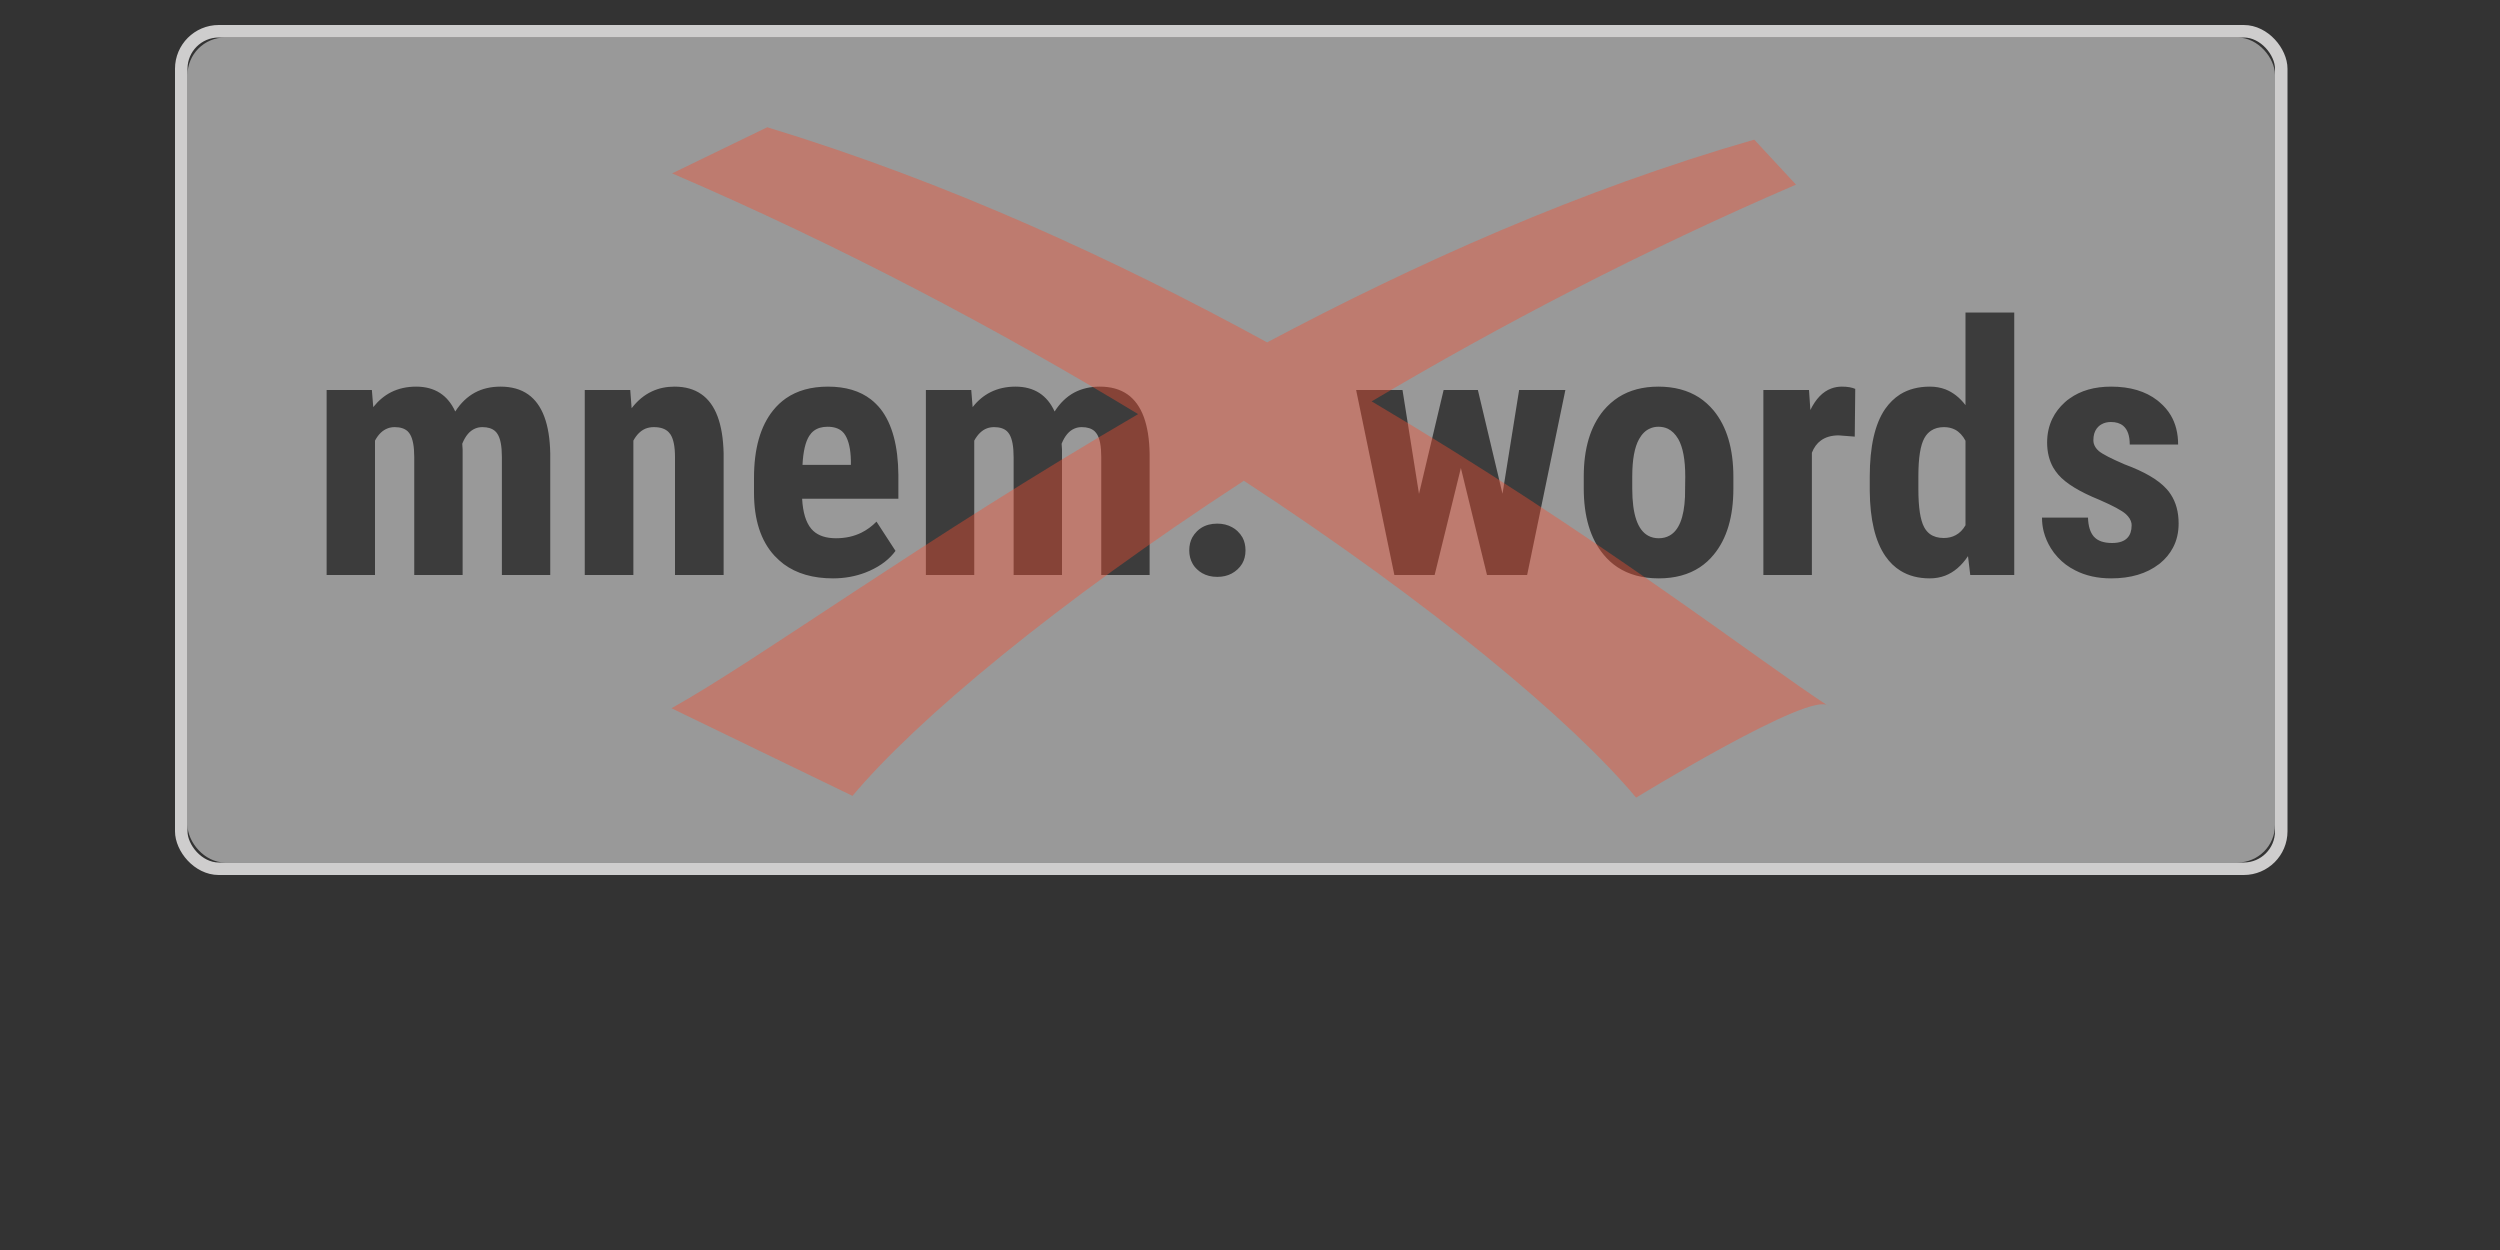 <svg width="200" height="100" viewBox="0 0 200 100" fill="none" xmlns="http://www.w3.org/2000/svg" xmlns:xlink="http://www.w3.org/1999/xlink">
	<rect x="0" y="0" width="200" height="100" fill="#333333" stroke="none"/>
	<defs>
		<clipPath id="clip2_13">
			<rect id="No助记词" width="200" height="100" fill="white" fill-opacity="0"/>
		</clipPath>
	</defs>
	<rect id="No助记词" width="200" height="100" fill="#FFFFFF" fill-opacity="0"/>
	<g clip-path="url(#clip2_13)">
		<rect  x="15" y="3" rx="3" width="167" height="66" fill="#FFFFFF" fill-opacity="0.5"/>
		<rect  x="14.5" y="2.5" rx="3" width="168" height="67" stroke="#CECDCD" stroke-opacity="1" stroke-width="1"/>
		<path id="mnem. words" d="M150.81 32.72Q149.58 34.51 149.58 38.15L149.58 39.27Q149.61 42.71 150.83 44.49Q151.34 45.23 152.04 45.66Q153.02 46.27 154.38 46.27Q155.04 46.27 155.62 46.05Q156.67 45.64 157.44 44.49L157.62 46L161.14 46L161.14 25L157.24 25L157.24 32.41Q156.55 31.51 155.64 31.15Q155.06 30.93 154.39 30.93Q153.01 30.93 152.01 31.55Q151.32 31.99 150.81 32.72ZM29.86 32.57L29.75 31.2L26.13 31.2L26.13 46L30 46L30 35.25Q30.4 34.5 31.01 34.27Q31.27 34.17 31.58 34.17Q32.25 34.17 32.61 34.5Q32.72 34.61 32.8 34.74Q33.14 35.3 33.14 36.58L33.14 46L37.01 46L37.01 35.96L36.98 35.5Q37.36 34.55 38.02 34.28Q38.28 34.17 38.59 34.17Q39.25 34.17 39.61 34.49Q39.72 34.59 39.8 34.72Q40.15 35.26 40.15 36.55L40.15 46L44.02 46L44.02 36.3Q43.96 32.76 42.25 31.55Q41.37 30.93 40.04 30.93Q38.88 30.93 37.99 31.41Q37.07 31.91 36.42 32.92Q35.97 31.94 35.2 31.44Q34.41 30.93 33.29 30.93Q32.17 30.93 31.28 31.38Q30.48 31.79 29.86 32.57ZM50.53 32.66L50.42 31.2L46.78 31.2L46.78 46L50.67 46L50.67 35.25Q51.05 34.55 51.62 34.3Q51.93 34.17 52.31 34.17Q53.09 34.17 53.48 34.56Q53.56 34.64 53.63 34.74Q54 35.3 54 36.56L54 46L57.89 46L57.89 36.27Q57.81 32.71 56.1 31.53Q55.24 30.93 53.96 30.93Q52.97 30.93 52.16 31.31Q51.23 31.74 50.53 32.66ZM62.7 45.13Q64.25 46.27 66.64 46.27Q68.01 46.27 69.22 45.81Q69.4 45.74 69.58 45.66Q70.93 45.05 71.64 44.07L70.12 41.73Q69.57 42.29 68.9 42.62Q68 43.06 66.88 43.06Q65.7 43.06 65.06 42.47Q64.98 42.39 64.9 42.3Q64.26 41.54 64.17 39.9L71.87 39.9L71.87 38Q71.84 34.5 70.44 32.71Q70.09 32.28 69.67 31.95Q68.35 30.93 66.24 30.93Q64.22 30.93 62.87 31.87Q62.3 32.27 61.85 32.83Q60.32 34.73 60.32 38.23L60.32 39.41Q60.32 42.67 61.95 44.45Q61.97 44.47 61.99 44.49Q62.32 44.84 62.7 45.13ZM77.81 32.57L77.7 31.2L74.07 31.2L74.07 46L77.94 46L77.94 35.25Q78.35 34.5 78.95 34.27Q79.22 34.17 79.53 34.17Q80.2 34.17 80.56 34.5Q80.67 34.61 80.75 34.74Q81.09 35.3 81.09 36.58L81.09 46L84.96 46L84.96 35.96L84.93 35.5Q85.31 34.55 85.97 34.28Q86.23 34.17 86.54 34.17Q87.2 34.17 87.56 34.49Q87.66 34.59 87.75 34.72Q88.1 35.26 88.1 36.55L88.1 46L91.97 46L91.97 36.3Q91.91 32.76 90.2 31.55Q89.31 30.93 87.99 30.93Q86.83 30.93 85.93 31.41Q85.01 31.91 84.37 32.92Q83.92 31.94 83.15 31.44Q82.36 30.93 81.24 30.93Q80.12 30.93 79.23 31.38Q78.42 31.79 77.81 32.57ZM128.28 32.84Q126.7 34.76 126.7 38.12L126.7 39.06Q126.7 42.45 128.28 44.36Q128.77 44.96 129.39 45.37Q130.75 46.27 132.7 46.27Q134.64 46.27 135.99 45.38Q136.61 44.97 137.1 44.37Q138.67 42.47 138.67 39.09L138.67 38.15Q138.67 34.76 137.09 32.84Q136.57 32.22 135.93 31.8Q134.58 30.93 132.67 30.93Q130.81 30.93 129.49 31.77Q128.82 32.2 128.28 32.84ZM147.1 34.83L148.38 34.93L148.42 31.11Q148.01 30.93 147.35 30.93Q146.9 30.93 146.5 31.08Q145.48 31.46 144.83 32.8L144.72 31.2L141.07 31.2L141.07 46L144.95 46L144.95 36.22Q145.2 35.58 145.67 35.24Q146.23 34.83 147.1 34.83ZM170.52 41.87Q170.53 41.95 170.53 42.03Q170.53 42.66 170.21 43.01Q169.83 43.44 168.97 43.44Q167.97 43.44 167.52 42.94L167.51 42.93Q167.07 42.43 167.04 41.41L163.36 41.41Q163.36 42 163.5 42.54Q163.68 43.23 164.07 43.86Q164.31 44.25 164.62 44.58Q165.2 45.22 166.02 45.63Q167.26 46.27 168.89 46.27Q171.24 46.27 172.72 45.13Q172.76 45.1 172.8 45.07Q173.47 44.52 173.84 43.81Q174.29 42.96 174.29 41.88Q174.29 40.51 173.66 39.55Q173.51 39.31 173.31 39.1Q172.33 38.02 169.97 37.15Q168.34 36.45 167.9 36.08Q167.59 35.81 167.5 35.47Q167.47 35.35 167.47 35.21Q167.47 34.64 167.74 34.28Q167.8 34.21 167.86 34.14Q167.98 34.02 168.13 33.94Q168.45 33.76 168.87 33.76Q169.49 33.76 169.85 34.06Q170.38 34.5 170.38 35.56L174.25 35.56Q174.25 34.22 173.66 33.22Q173.32 32.65 172.78 32.19Q172.69 32.11 172.59 32.03Q171.17 30.93 168.89 30.93Q166.89 30.93 165.57 31.88Q165.36 32.02 165.18 32.19Q164.54 32.77 164.19 33.49Q163.77 34.35 163.77 35.4Q163.77 36.54 164.26 37.41Q164.44 37.71 164.67 37.98Q165.57 39.02 167.96 39.99Q169.59 40.7 170.06 41.12Q170.45 41.47 170.52 41.87ZM121.53 31.2L120.2 39.5L118.23 31.2L115.49 31.2L113.52 39.51L112.2 31.2L108.49 31.2L111.55 46L114.77 46L116.87 37.44L118.96 46L122.17 46L125.23 31.2L121.53 31.2ZM68.07 37.19L64.2 37.19Q64.28 35.59 64.74 34.87Q64.89 34.63 65.1 34.47Q65.53 34.14 66.21 34.14Q66.95 34.14 67.37 34.51Q67.52 34.64 67.63 34.83Q68.04 35.51 68.07 36.83L68.07 37.19ZM131.86 42.86Q130.58 42.17 130.58 39.09L130.58 38.12Q130.58 36.1 131.13 35.12Q131.48 34.5 132 34.28Q132.31 34.14 132.67 34.14Q133.09 34.14 133.43 34.3Q133.92 34.54 134.26 35.12Q134.82 36.1 134.82 38.12L134.8 39.75Q134.69 42.23 133.56 42.85Q133.18 43.06 132.7 43.06Q132.23 43.06 131.86 42.86ZM153.93 42.17Q153.47 41.31 153.47 39.12L153.47 38.09Q153.47 35.89 153.96 35.03Q154.17 34.66 154.49 34.45Q154.91 34.17 155.52 34.17Q156.01 34.17 156.4 34.37Q156.91 34.64 157.24 35.26L157.24 42.02Q156.93 42.56 156.46 42.81Q156.04 43.04 155.5 43.04Q154.83 43.04 154.39 42.72Q154.11 42.51 153.93 42.17ZM95.38 43Q95.14 43.45 95.14 44.03Q95.14 44.62 95.4 45.08Q95.54 45.34 95.78 45.56Q95.96 45.73 96.17 45.85Q96.69 46.15 97.38 46.15Q98.04 46.15 98.54 45.88Q98.78 45.75 98.99 45.56Q99.22 45.35 99.37 45.1Q99.64 44.64 99.64 44.03Q99.64 43.45 99.4 43Q99.24 42.72 99 42.49Q98.8 42.3 98.57 42.18Q98.05 41.89 97.38 41.89Q96.64 41.89 96.1 42.23Q95.92 42.34 95.76 42.5Q95.53 42.73 95.38 43Z" fill="#3C3C3C" fill-opacity="1" fill-rule="evenodd"/>
		<path xmlns="http://www.w3.org/2000/svg" id="path" d="M61.38 10.18L53.77 13.87C67.33 19.7 79.97 26.41 91.05 33.13C74.05 43.02 60.73 52.75 53.72 56.66L68.2 63.67C73.34 57.54 84.54 48.21 99.51 38.46C114.5 48.27 125.72 57.63 130.89 63.81C130.89 63.81 145.01 55.14 146.27 56.48C140.82 52.94 127.58 42.65 109.73 32.11C119.96 26.04 131.43 20.04 143.68 14.77L140.34 11.17C126.45 15.16 113.25 21.08 101.37 27.39C89.38 20.84 75.82 14.57 61.38 10.18Z" fill="#F54F31" fill-opacity="0.4" fill-rule="nonzero"/>
	</g>
</svg>
